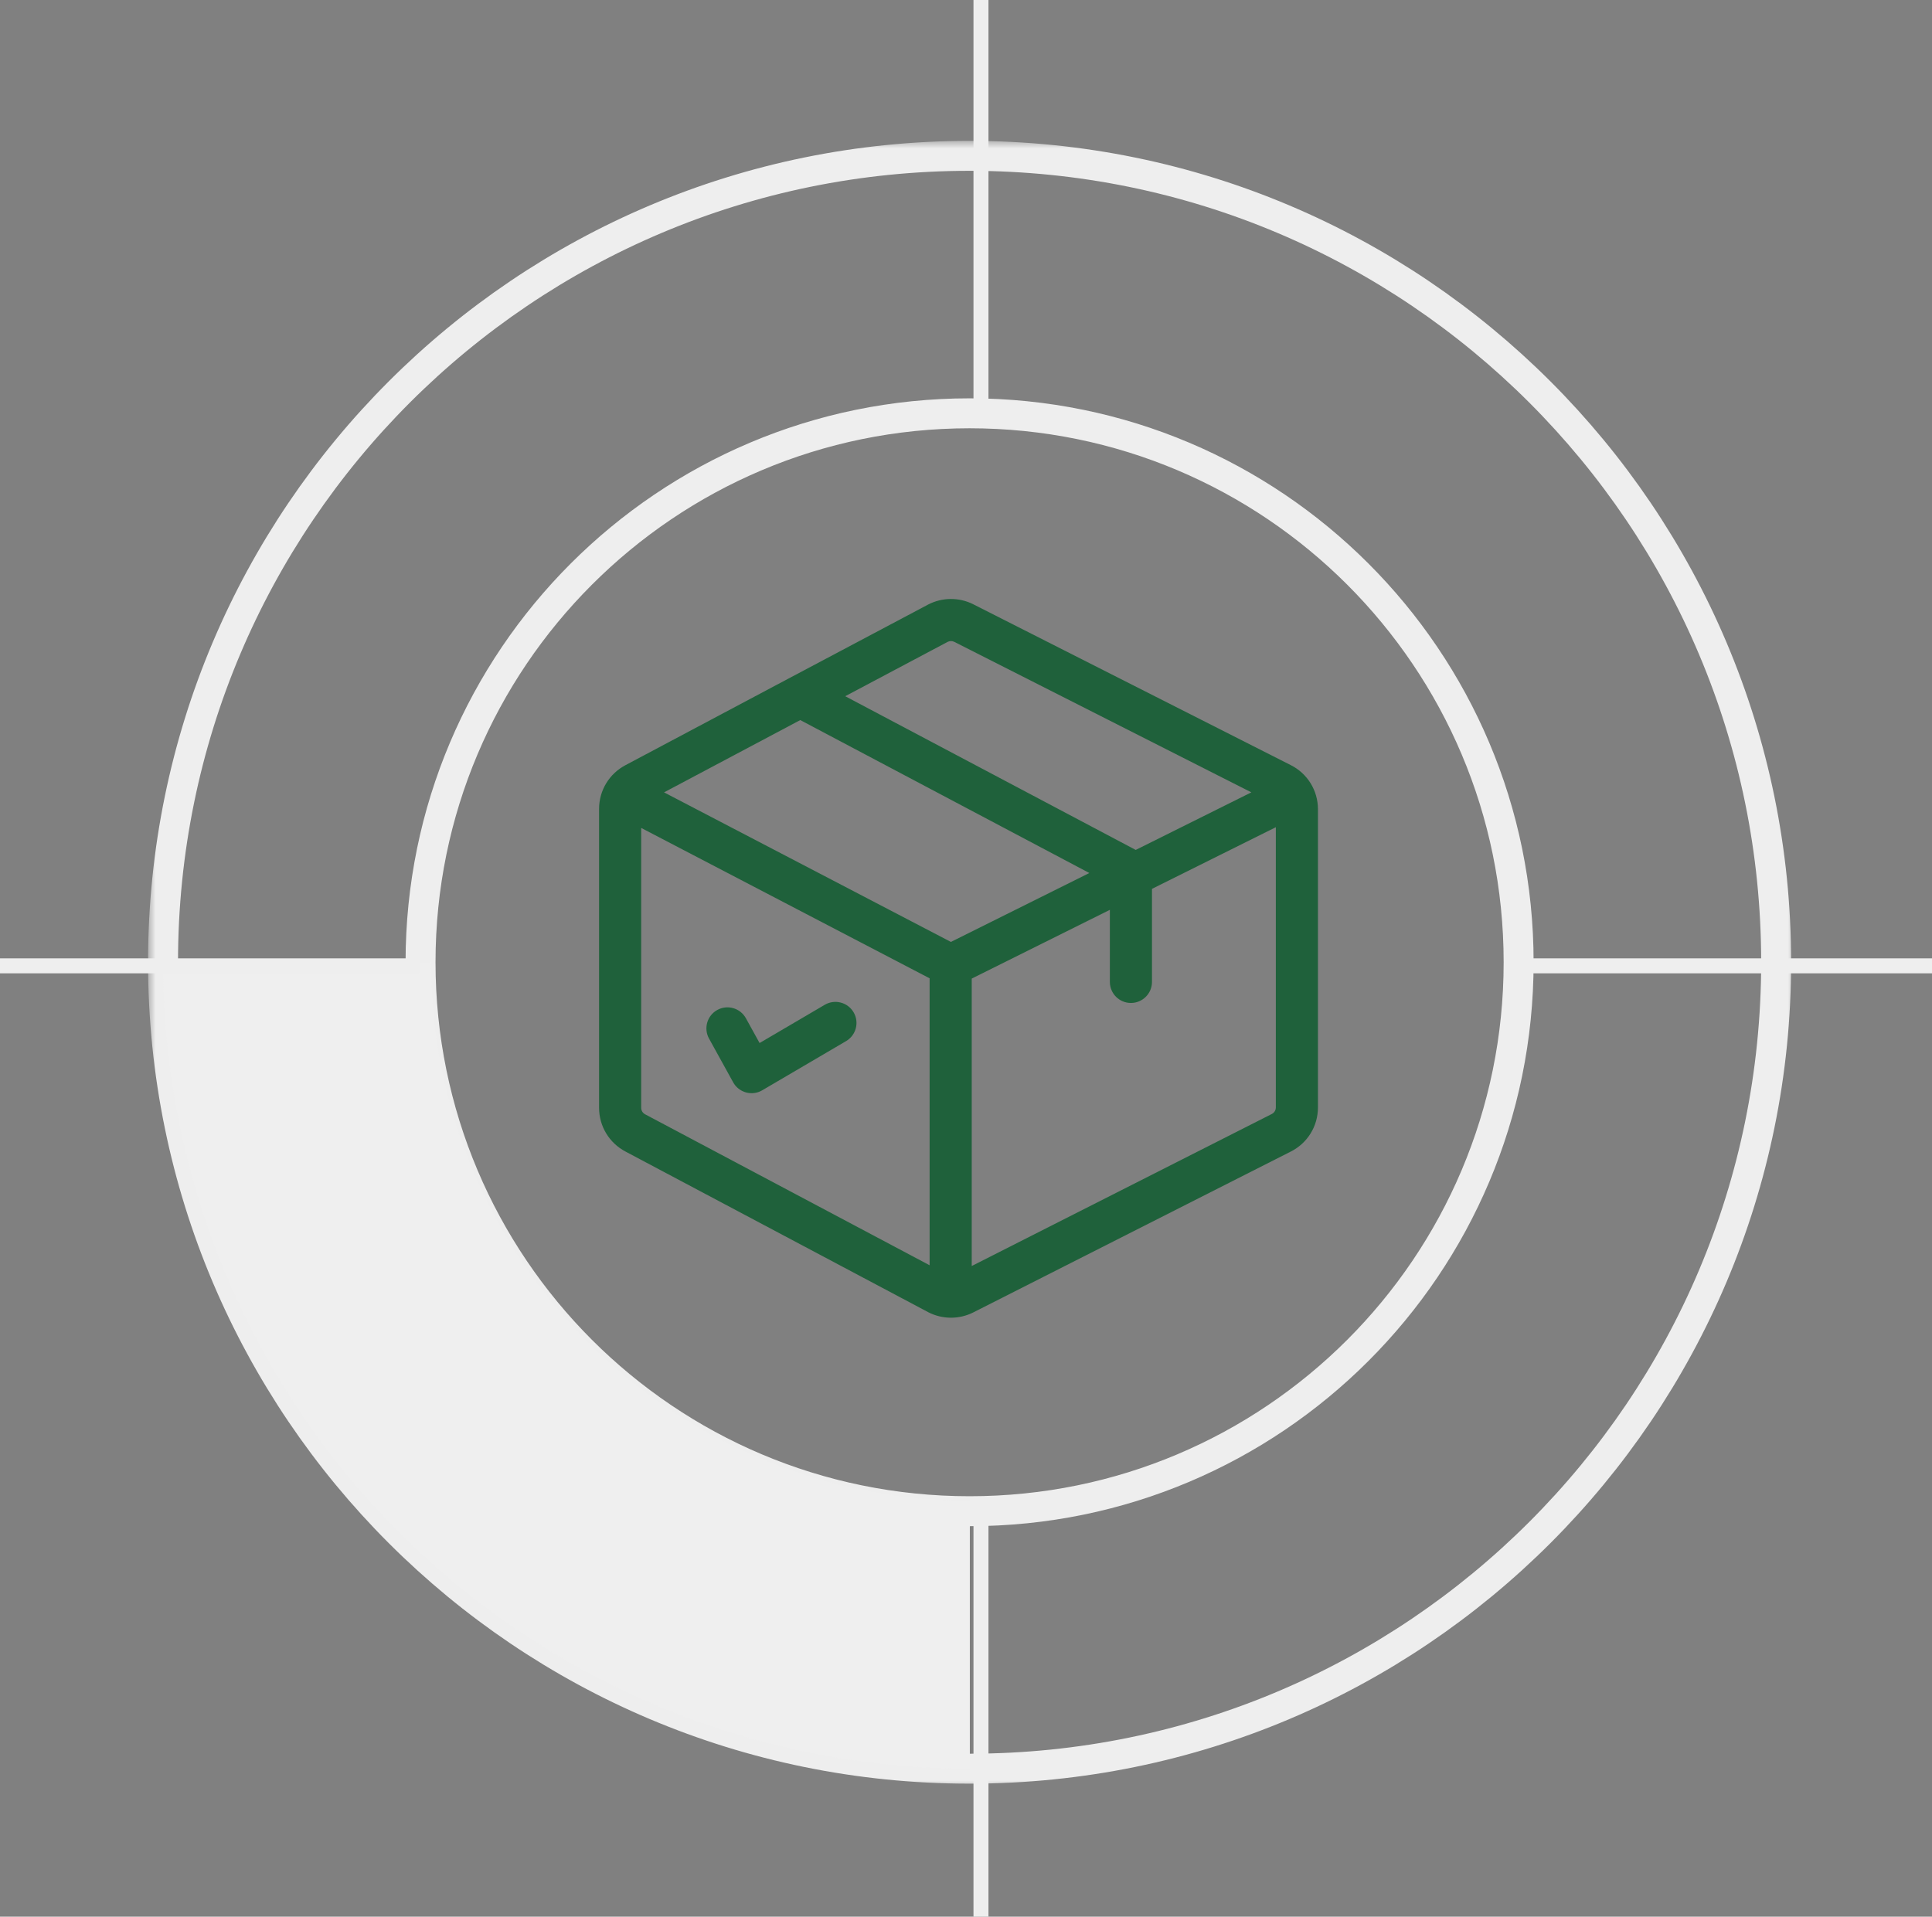 <svg width="129" height="128" viewBox="0 0 129 128" fill="none" xmlns="http://www.w3.org/2000/svg">
<rect x="0" y="0" width="129" height="128" fill="#808080" stroke="none"/>
<mask id="path-1-outside-1" maskUnits="userSpaceOnUse" x="9.886" y="9.407" width="110" height="110" fill="black">
<rect fill="white" x="9.886" y="9.407" width="110" height="110"/>
<path d="M118.594 64.26C118.594 94.003 94.482 118.114 64.74 118.114C34.997 118.114 10.886 94.003 10.886 64.26C10.886 34.518 34.997 10.407 64.74 10.407C94.482 10.407 118.594 34.518 118.594 64.26ZM28.08 64.26C28.08 84.507 44.493 100.92 64.74 100.92C84.986 100.92 101.399 84.507 101.399 64.26C101.399 44.014 84.986 27.601 64.74 27.601C44.493 27.601 28.08 44.014 28.08 64.26Z"/>
</mask>
<path d="M118.594 64.26C118.594 94.003 94.482 118.114 64.74 118.114C34.997 118.114 10.886 94.003 10.886 64.26C10.886 34.518 34.997 10.407 64.74 10.407C94.482 10.407 118.594 34.518 118.594 64.26ZM28.08 64.26C28.08 84.507 44.493 100.92 64.74 100.92C84.986 100.92 101.399 84.507 101.399 64.26C101.399 44.014 84.986 27.601 64.74 27.601C44.493 27.601 28.08 44.014 28.08 64.26Z" stroke="#EEEEEE" stroke-width="2" mask="url(#path-1-outside-1)"/>
<path d="M64.74 118.114C50.457 118.114 36.759 112.44 26.66 102.341C16.56 92.241 10.886 78.543 10.886 64.26L28.78 64.26C28.78 73.798 32.569 82.944 39.312 89.688C46.056 96.432 55.203 100.22 64.74 100.22L64.74 118.114Z" fill="#EFEFEF"/>
<path d="M64.74 118.114C50.457 118.114 36.759 112.44 26.66 102.341C16.56 92.241 10.886 78.543 10.886 64.26L28.78 64.26C28.78 73.798 32.569 82.944 39.312 89.688C46.056 96.432 55.203 100.22 64.74 100.22L64.74 118.114Z" fill="#EFEFEF"/>
<path d="M64.74 118.114C50.457 118.114 36.759 112.44 26.66 102.341C16.56 92.241 10.886 78.543 10.886 64.26L28.78 64.26C28.78 73.798 32.569 82.944 39.312 89.688C46.056 96.432 55.203 100.22 64.74 100.22L64.74 118.114Z" fill="#EFEFEF"/>
<line x1="65.5" y1="2.18557e-08" x2="65.5" y2="28" stroke="#EEEEEE"/>
<line x1="65.5" y1="100" x2="65.5" y2="128" stroke="#EEEEEE"/>
<line y1="64.5" x2="28" y2="64.5" stroke="#EEEEEE"/>
<line x1="101" y1="64.5" x2="129" y2="64.5" stroke="#EEEEEE"/>
<path d="M86.174 51.09L64.978 40.351L64.969 40.346C64.025 39.876 62.904 39.887 61.969 40.374C61.896 40.406 41.839 51.05 41.772 51.094C40.679 51.666 40 52.787 40 54.021V73.979C40 75.212 40.679 76.333 41.772 76.906L61.96 87.62L61.969 87.625C62.446 87.874 62.971 87.998 63.497 87.998C64.002 87.998 64.507 87.883 64.969 87.653L86.174 76.909C87.3 76.346 88 75.214 88 73.954V54.045C88 52.785 87.3 51.654 86.174 51.09ZM63.272 42.866C63.41 42.795 63.575 42.794 63.713 42.862L83.553 52.914L75.832 56.759L56.435 46.494L63.272 42.866ZM62.071 84.496L43.085 74.42L43.076 74.415C42.913 74.33 42.812 74.163 42.812 73.979V55.29L62.071 65.333V84.496ZM63.492 62.903L44.338 52.915L53.434 48.087L72.735 58.301L63.492 62.903ZM85.188 73.954C85.188 74.142 85.084 74.311 84.915 74.395L64.883 84.545V65.351L74.106 60.759V65.573C74.106 66.35 74.736 66.979 75.512 66.979C76.288 66.979 76.918 66.35 76.918 65.573V59.359L85.188 55.242V73.954Z" fill="#1F613B"/>
<path d="M56.995 67.602C56.602 66.932 55.741 66.708 55.071 67.1L50.717 69.655L49.803 67.998C49.428 67.319 48.573 67.072 47.893 67.447C47.214 67.822 46.967 68.677 47.342 69.357L48.953 72.277C48.957 72.284 48.961 72.29 48.965 72.297C48.967 72.301 48.969 72.305 48.971 72.309C48.977 72.318 48.983 72.326 48.988 72.335C48.997 72.349 49.005 72.363 49.014 72.376C49.023 72.389 49.032 72.402 49.041 72.415C49.051 72.428 49.06 72.442 49.07 72.454C49.08 72.467 49.09 72.479 49.099 72.491C49.11 72.504 49.12 72.516 49.13 72.528C49.141 72.54 49.151 72.551 49.162 72.562C49.173 72.574 49.183 72.585 49.194 72.596C49.206 72.607 49.218 72.618 49.229 72.629C49.24 72.639 49.251 72.649 49.262 72.659C49.275 72.67 49.288 72.68 49.301 72.691C49.312 72.7 49.323 72.709 49.334 72.717C49.347 72.727 49.361 72.737 49.375 72.747C49.386 72.755 49.398 72.763 49.409 72.77C49.423 72.78 49.438 72.789 49.453 72.797C49.464 72.805 49.475 72.812 49.487 72.818C49.502 72.827 49.518 72.835 49.533 72.843C49.545 72.849 49.556 72.855 49.568 72.861C49.584 72.869 49.6 72.876 49.615 72.882C49.628 72.888 49.639 72.894 49.652 72.898C49.667 72.905 49.684 72.91 49.7 72.916C49.712 72.921 49.725 72.926 49.737 72.93C49.753 72.936 49.769 72.94 49.785 72.945C49.798 72.949 49.811 72.953 49.825 72.957C49.84 72.961 49.856 72.964 49.872 72.968C49.886 72.971 49.9 72.974 49.914 72.977C49.929 72.98 49.944 72.982 49.959 72.985C49.974 72.987 49.989 72.99 50.004 72.992C50.018 72.994 50.033 72.995 50.047 72.996C50.063 72.998 50.079 73 50.095 73.001C50.108 73.002 50.12 73.001 50.133 73.002C50.15 73.003 50.168 73.004 50.186 73.004C50.215 73.004 50.245 73.003 50.275 73.001C50.282 73 50.29 72.999 50.297 72.999C50.319 72.997 50.341 72.995 50.363 72.992C50.374 72.991 50.386 72.989 50.397 72.987C50.415 72.984 50.433 72.982 50.451 72.978C50.464 72.976 50.477 72.972 50.49 72.969C50.506 72.966 50.522 72.962 50.538 72.958C50.552 72.954 50.566 72.95 50.58 72.946C50.595 72.942 50.61 72.937 50.625 72.933C50.639 72.928 50.653 72.922 50.668 72.917C50.682 72.912 50.697 72.907 50.711 72.901C50.725 72.895 50.739 72.889 50.753 72.883C50.767 72.876 50.782 72.87 50.796 72.863C50.81 72.856 50.823 72.849 50.837 72.842C50.846 72.838 50.855 72.833 50.864 72.828C50.867 72.826 50.871 72.824 50.875 72.822C50.882 72.818 50.889 72.814 50.896 72.81L56.494 69.526C57.163 69.133 57.388 68.271 56.995 67.602Z" fill="#1F613B"/>
</svg>
